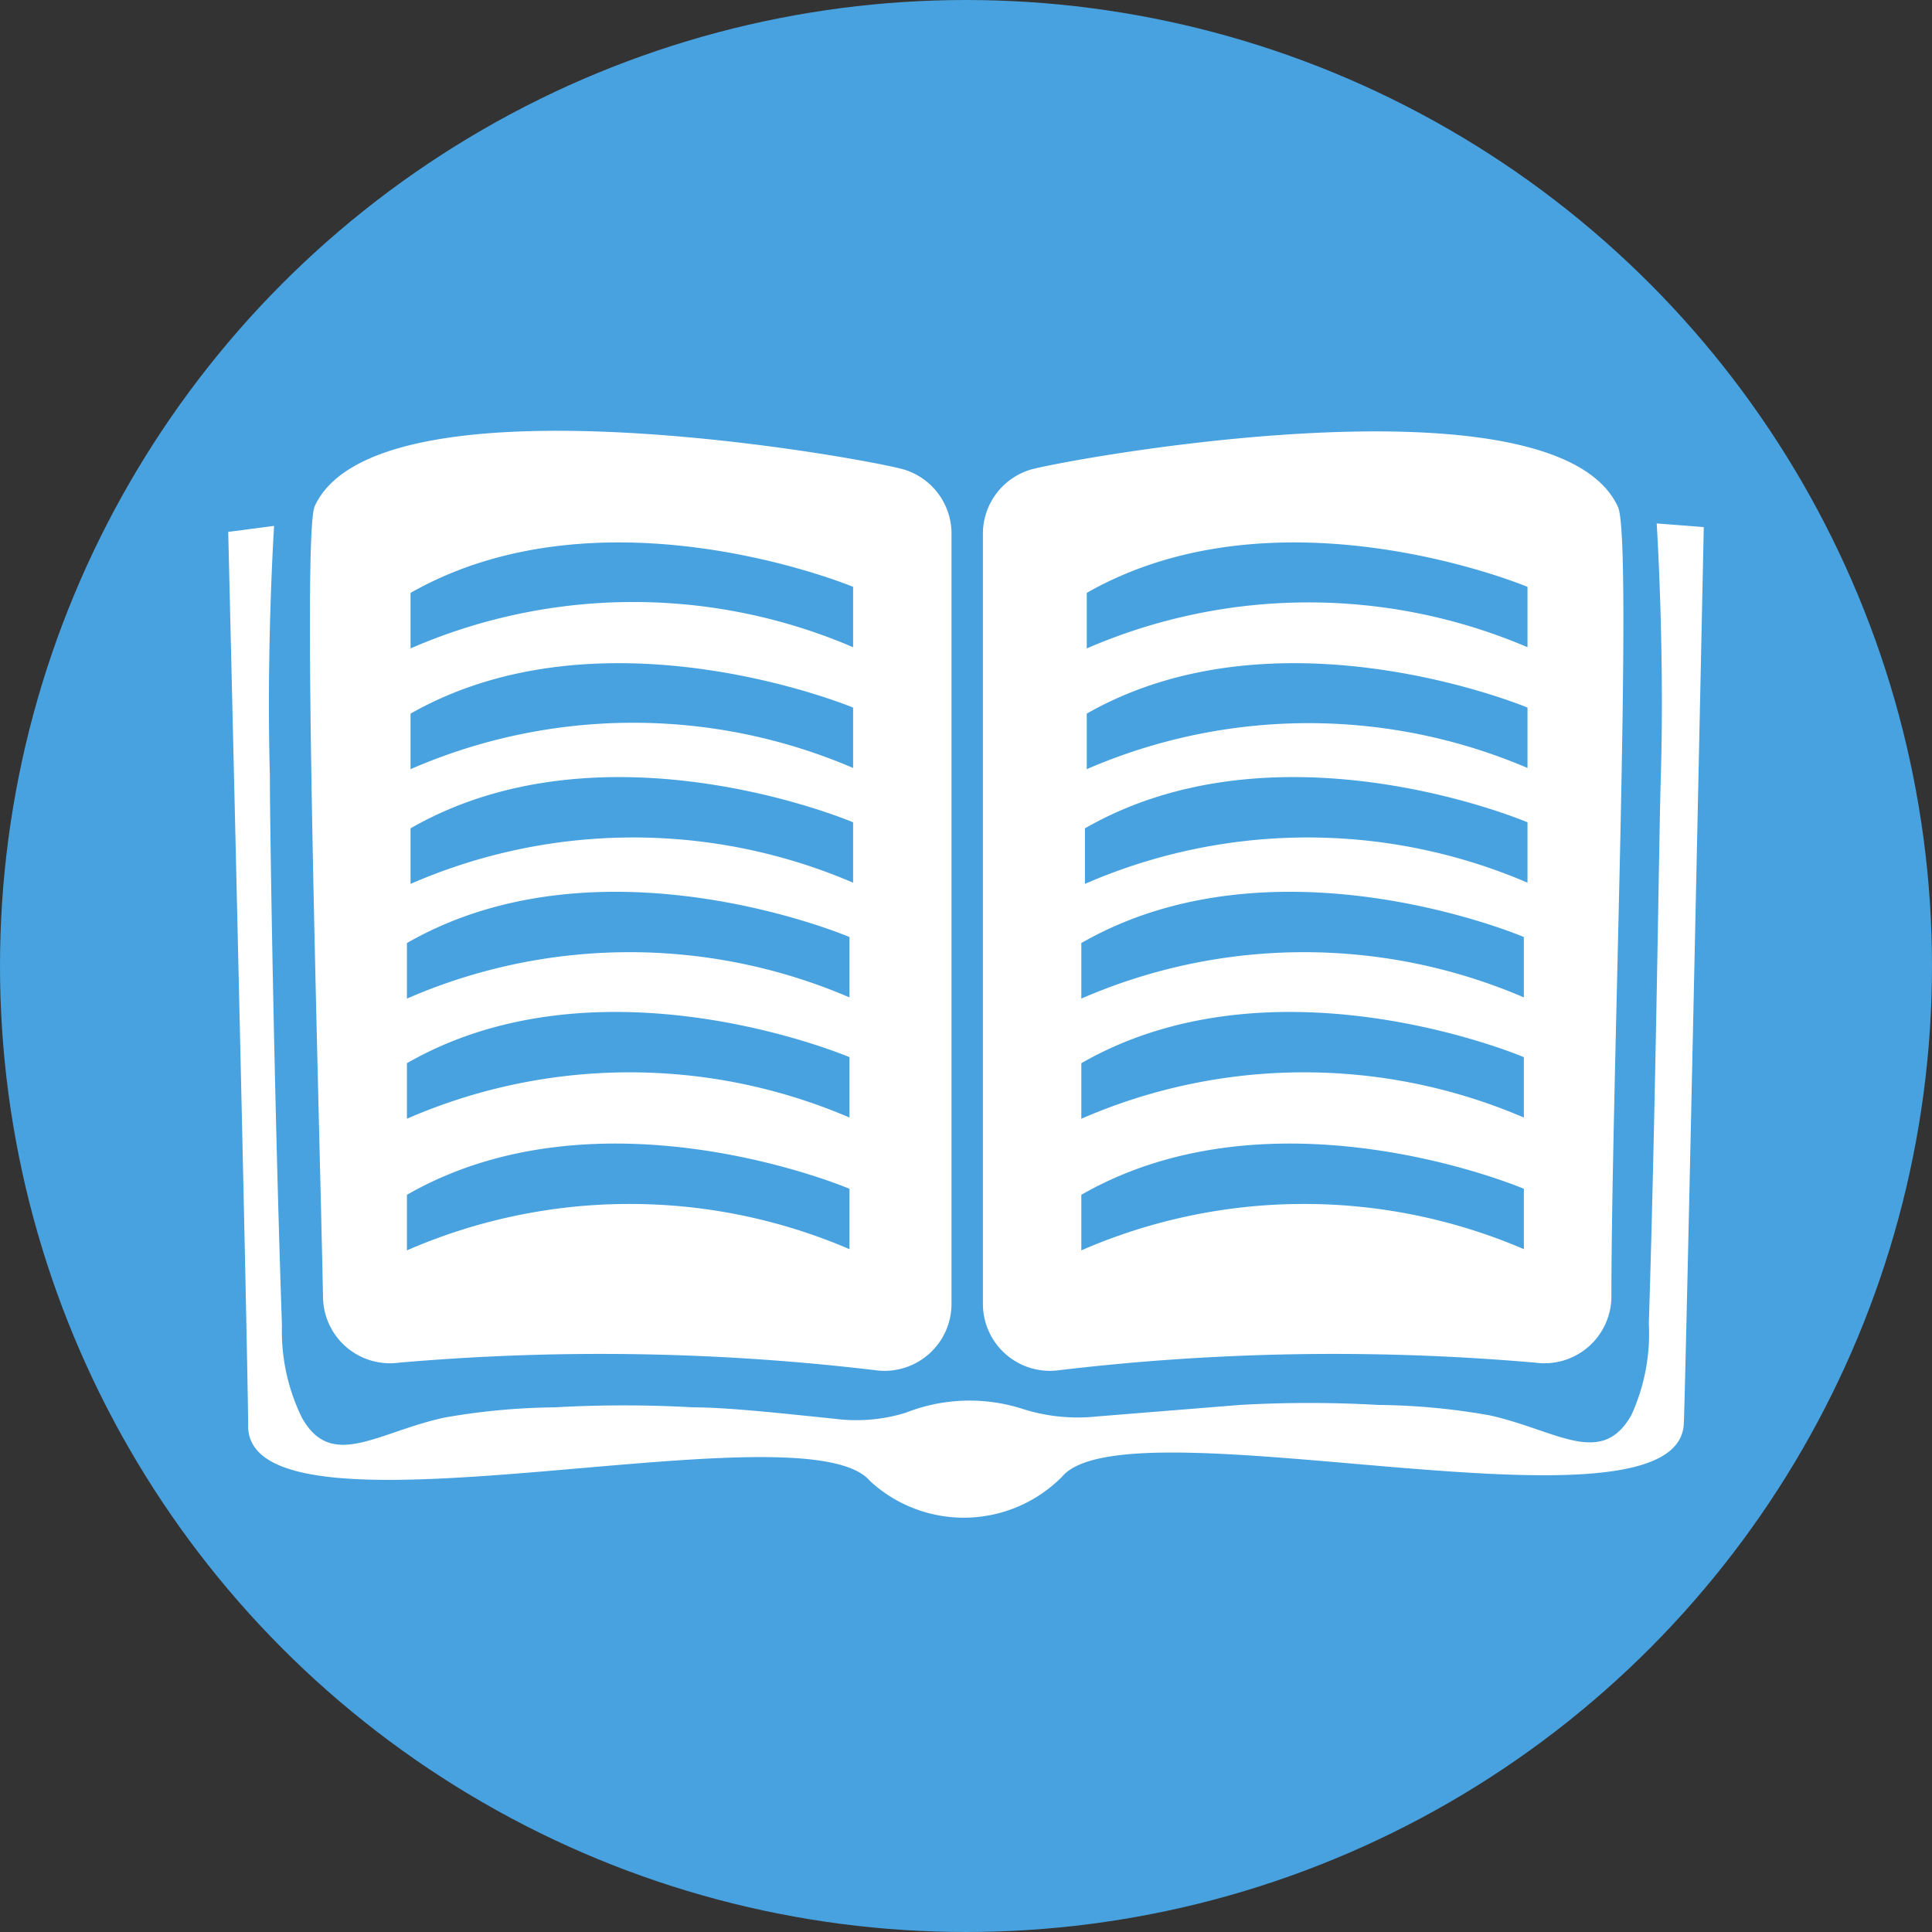 <svg id="Layer_1" data-name="Layer 1" xmlns="http://www.w3.org/2000/svg" viewBox="0 0 32 32"><rect x="0" y="0" width="32" height="32" fill="#333333" stroke="none"/><defs><style>.cls-1{fill:#48a2df;}.cls-2{fill:#fff;}</style></defs><title>book</title><circle class="cls-1" cx="16" cy="16" r="16"/><path class="cls-2" d="M16.28,8.84l0,12.75a1.11,1.11,0,0,0,1.22,1.11,38.5,38.5,0,0,1,7.93-.13,1.11,1.11,0,0,0,1.26-1.09c0-3.48.36-12.53,0.11-13.08-1-2.21-8.68-.88-9.7-0.63A1.11,1.11,0,0,0,16.28,8.84Z"/><path class="cls-2" d="M15.76,8.84l0,12.75a1.11,1.11,0,0,1-1.22,1.11,38.5,38.5,0,0,0-7.93-.13,1.11,1.11,0,0,1-1.26-1.09C5.28,18,5,8.94,5.21,8.39c1-2.21,8.68-.88,9.7-0.63A1.11,1.11,0,0,1,15.76,8.84Z"/><path class="cls-2" d="M28.22,8.73s-0.29,13.75-.33,14.84c-0.07,2.08-9.21-.42-10.3.89a2.29,2.29,0,0,1-3.18.07c-1.1-1.3-10.23,1.2-10.3-.89,0-1.08-.33-14.83-0.33-14.83l0.76-.1s-0.13,2-.07,4.13c0,0.87.07,5.3,0.2,9.12A3.25,3.25,0,0,0,5,23.48c0.49,0.88,1.25.24,2.36,0a11.12,11.12,0,0,1,1.83-.17,20.26,20.26,0,0,1,2.29,0c0.6,0,1.56.11,2.35,0.19A2.78,2.78,0,0,0,15,23.4a2.88,2.88,0,0,1,1.92-.07,3,3,0,0,0,1.26.13l2.36-.19a20.25,20.25,0,0,1,2.29,0,11.12,11.12,0,0,1,1.83.17c1.11,0.24,1.86.88,2.36,0a3.25,3.25,0,0,0,.29-1.52c0.12-3.82.17-8.24,0.2-9.11,0.06-2.13-.07-4.14-0.07-4.14Z"/><path class="cls-1" d="M25.24,18.51v-1s-4.11-1.75-7.33.1v0.92A9.23,9.23,0,0,1,25.24,18.51Z"/><path class="cls-1" d="M25.24,20.69v-1s-4.11-1.75-7.33.1v0.92A9.23,9.23,0,0,1,25.24,20.69Z"/><path class="cls-1" d="M25.24,16.52v-1s-4.11-1.75-7.33.1v0.92A9.23,9.23,0,0,1,25.24,16.52Z"/><path class="cls-1" d="M25.3,14.62v-1s-4.11-1.75-7.33.1v0.92A9.23,9.23,0,0,1,25.3,14.62Z"/><path class="cls-1" d="M25.3,12.72v-1S21.19,10,18,11.82v0.92A9.23,9.23,0,0,1,25.3,12.72Z"/><path class="cls-1" d="M25.3,10.72v-1S21.19,8,18,9.82v0.92A9.23,9.23,0,0,1,25.3,10.72Z"/><path class="cls-1" d="M14.07,18.51v-1s-4.11-1.75-7.33.1v0.92A9.23,9.23,0,0,1,14.07,18.51Z"/><path class="cls-1" d="M14.07,20.69v-1s-4.11-1.75-7.33.1v0.92A9.23,9.23,0,0,1,14.07,20.69Z"/><path class="cls-1" d="M14.07,16.52v-1s-4.11-1.75-7.33.1v0.92A9.23,9.23,0,0,1,14.07,16.52Z"/><path class="cls-1" d="M14.13,14.62v-1s-4.11-1.75-7.33.1v0.92A9.23,9.23,0,0,1,14.13,14.62Z"/><path class="cls-1" d="M14.13,12.72v-1S10,10,6.8,11.82v0.92A9.23,9.23,0,0,1,14.13,12.72Z"/><path class="cls-1" d="M14.13,10.72v-1S10,8,6.8,9.82v0.92A9.23,9.23,0,0,1,14.13,10.72Z"/></svg>